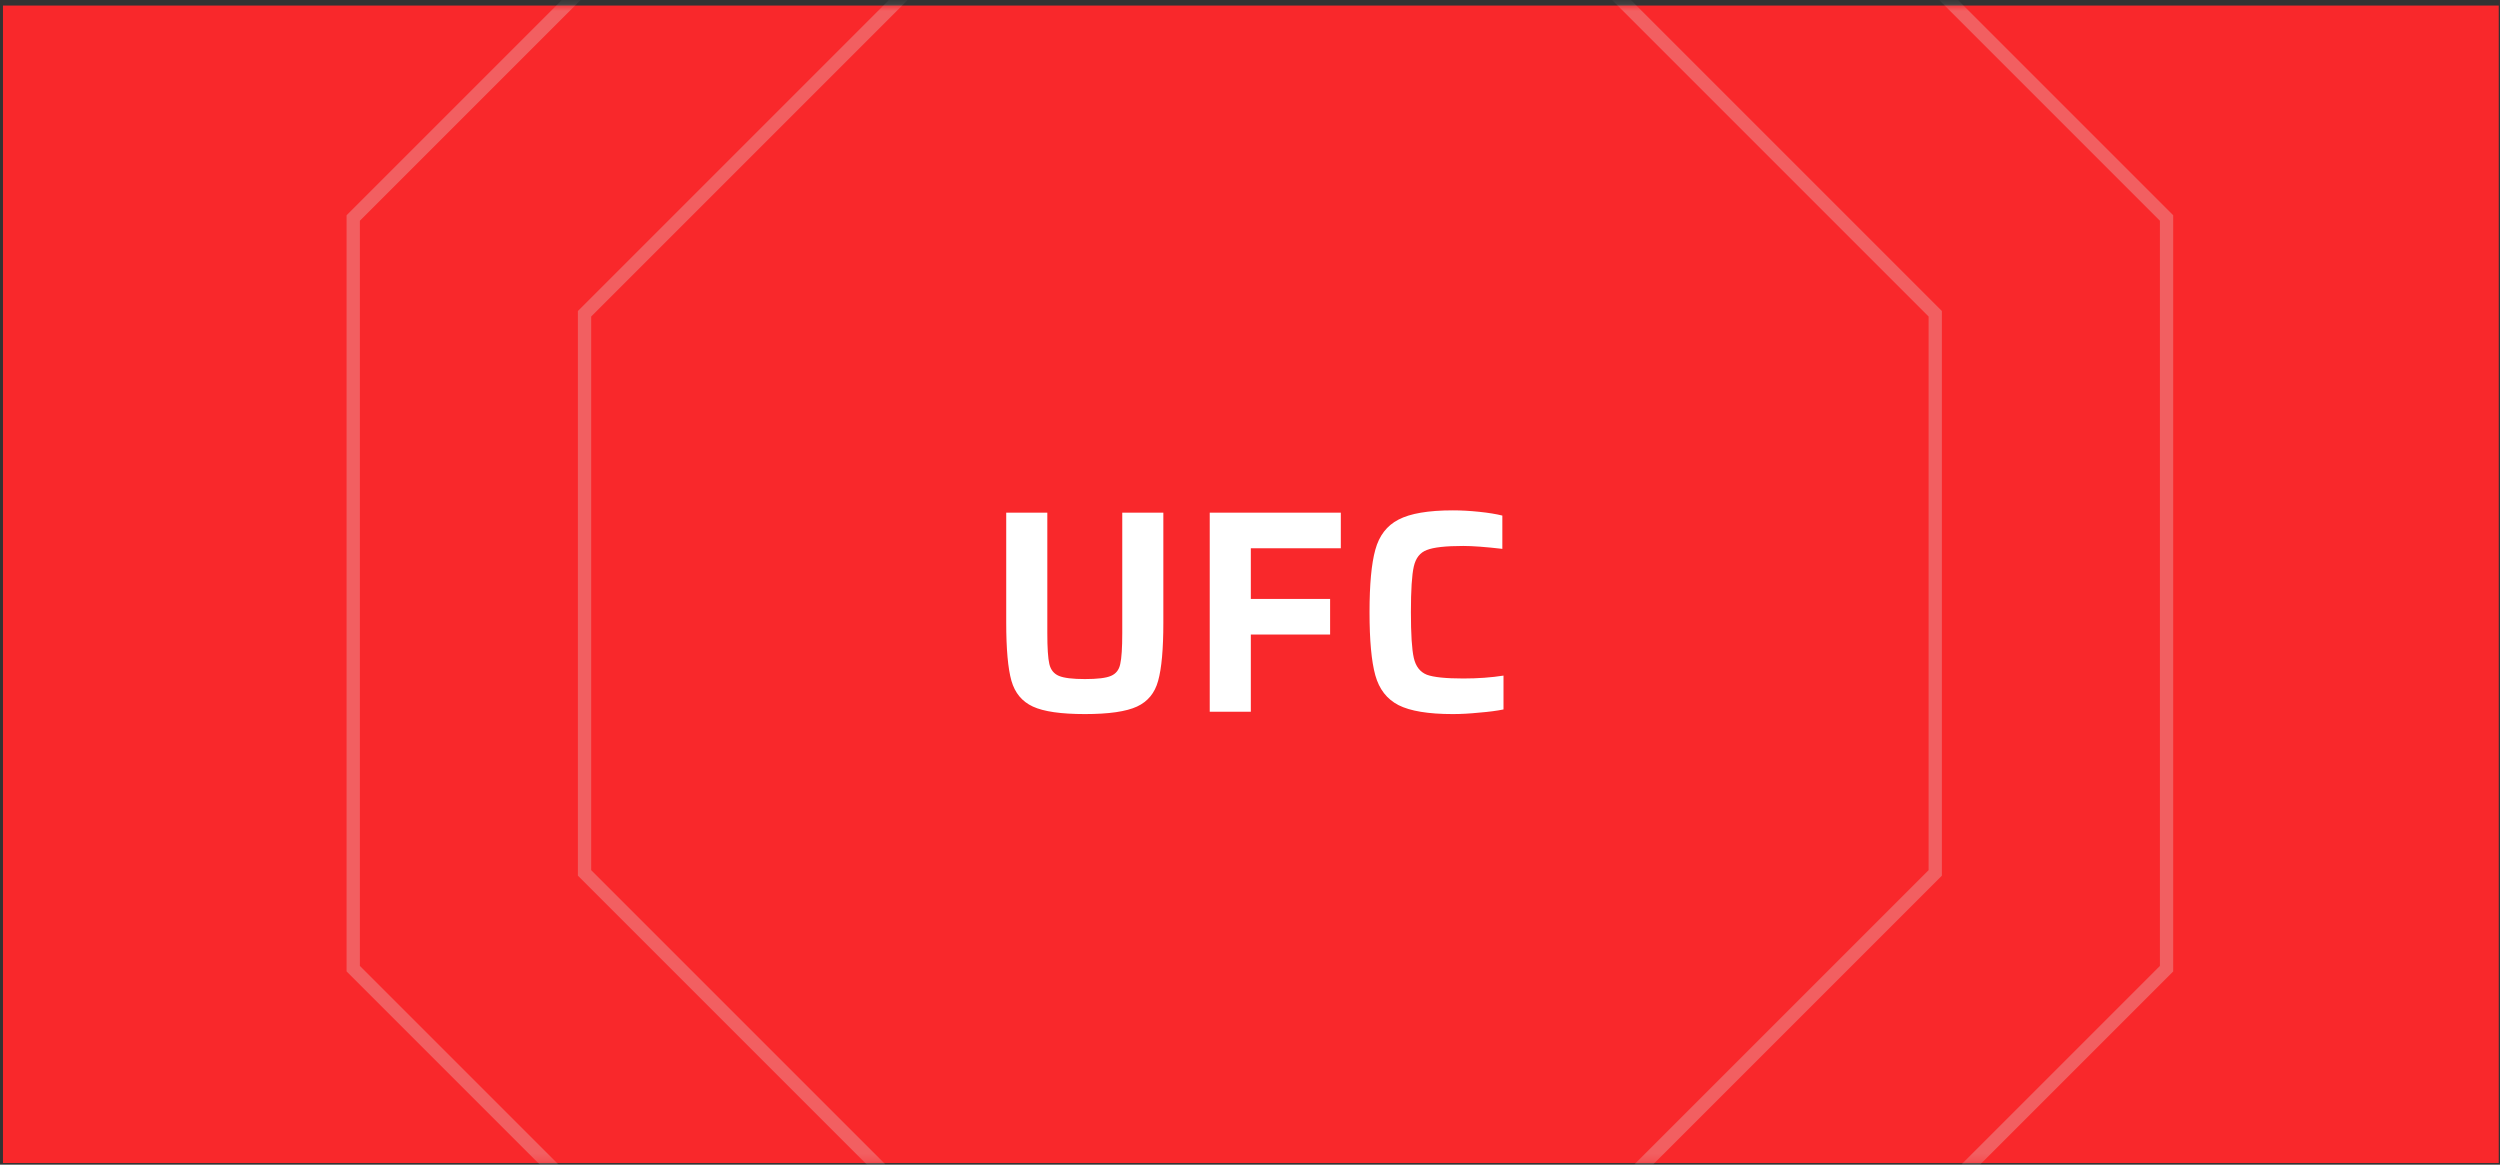 <svg width="337" height="157" viewBox="0 0 337 157" fill="none" xmlns="http://www.w3.org/2000/svg">
<rect x="0" y="0" width="337" height="157" fill="#333333" stroke="none"/>
<rect x="0.4" y="0.75" width="336.428" height="156.025" fill="#F9282B"/>
<mask id="mask0" mask-type="alpha" maskUnits="userSpaceOnUse" x="0" y="0" width="337" height="157">
<rect x="0.4" y="0.75" width="336.428" height="156.025" fill="#C4C4C4"/>
</mask>
<g mask="url(#mask0)">
<path d="M292.051 29.387L220.428 -42.236H119.239L47.616 29.387V130.576L119.239 202.199H220.428L292.051 130.576V29.387Z" stroke="#E1E1E1" stroke-opacity="0.3" stroke-width="1.791" stroke-miterlimit="10"/>
<path d="M260.87 42.295L207.52 -11.055H132.147L78.797 42.295V117.668L132.147 171.018H207.52L260.87 117.668V42.295Z" stroke="#E1E1E1" stroke-opacity="0.3" stroke-width="1.791" stroke-miterlimit="10"/>
</g>
<path d="M156.819 69.109V83.931C156.819 87.494 156.585 90.107 156.117 91.772C155.675 93.41 154.726 94.567 153.27 95.243C151.814 95.919 149.473 96.257 146.249 96.257C143.024 96.257 140.684 95.919 139.228 95.243C137.771 94.567 136.809 93.41 136.341 91.772C135.873 90.107 135.639 87.494 135.639 83.931V69.109H141.178V85.336C141.178 87.338 141.269 88.729 141.451 89.509C141.633 90.289 142.062 90.823 142.738 91.109C143.414 91.395 144.585 91.538 146.249 91.538C147.939 91.538 149.109 91.395 149.759 91.109C150.435 90.823 150.852 90.289 151.008 89.509C151.19 88.729 151.281 87.338 151.281 85.336V69.109H156.819ZM163.072 95.945V69.109H180.742V73.907H168.611V80.733H179.298V85.531H168.611V95.945H163.072ZM202.672 95.633C201.788 95.815 200.696 95.958 199.396 96.062C198.122 96.192 196.939 96.257 195.846 96.257C192.544 96.257 190.099 95.854 188.513 95.048C186.953 94.242 185.913 92.903 185.393 91.031C184.873 89.158 184.613 86.324 184.613 82.527C184.613 78.783 184.873 75.974 185.393 74.102C185.913 72.204 186.953 70.851 188.513 70.045C190.099 69.213 192.544 68.797 195.846 68.797C196.965 68.797 198.148 68.862 199.396 68.992C200.644 69.122 201.684 69.291 202.516 69.499V73.985C200.254 73.725 198.499 73.595 197.251 73.595C194.884 73.595 193.246 73.777 192.336 74.141C191.426 74.479 190.841 75.22 190.581 76.364C190.32 77.508 190.19 79.563 190.19 82.527C190.19 85.492 190.32 87.546 190.581 88.69C190.841 89.834 191.426 90.588 192.336 90.953C193.246 91.291 194.884 91.46 197.251 91.46C199.227 91.46 201.034 91.33 202.672 91.07V95.633Z" fill="white"/>
</svg>
